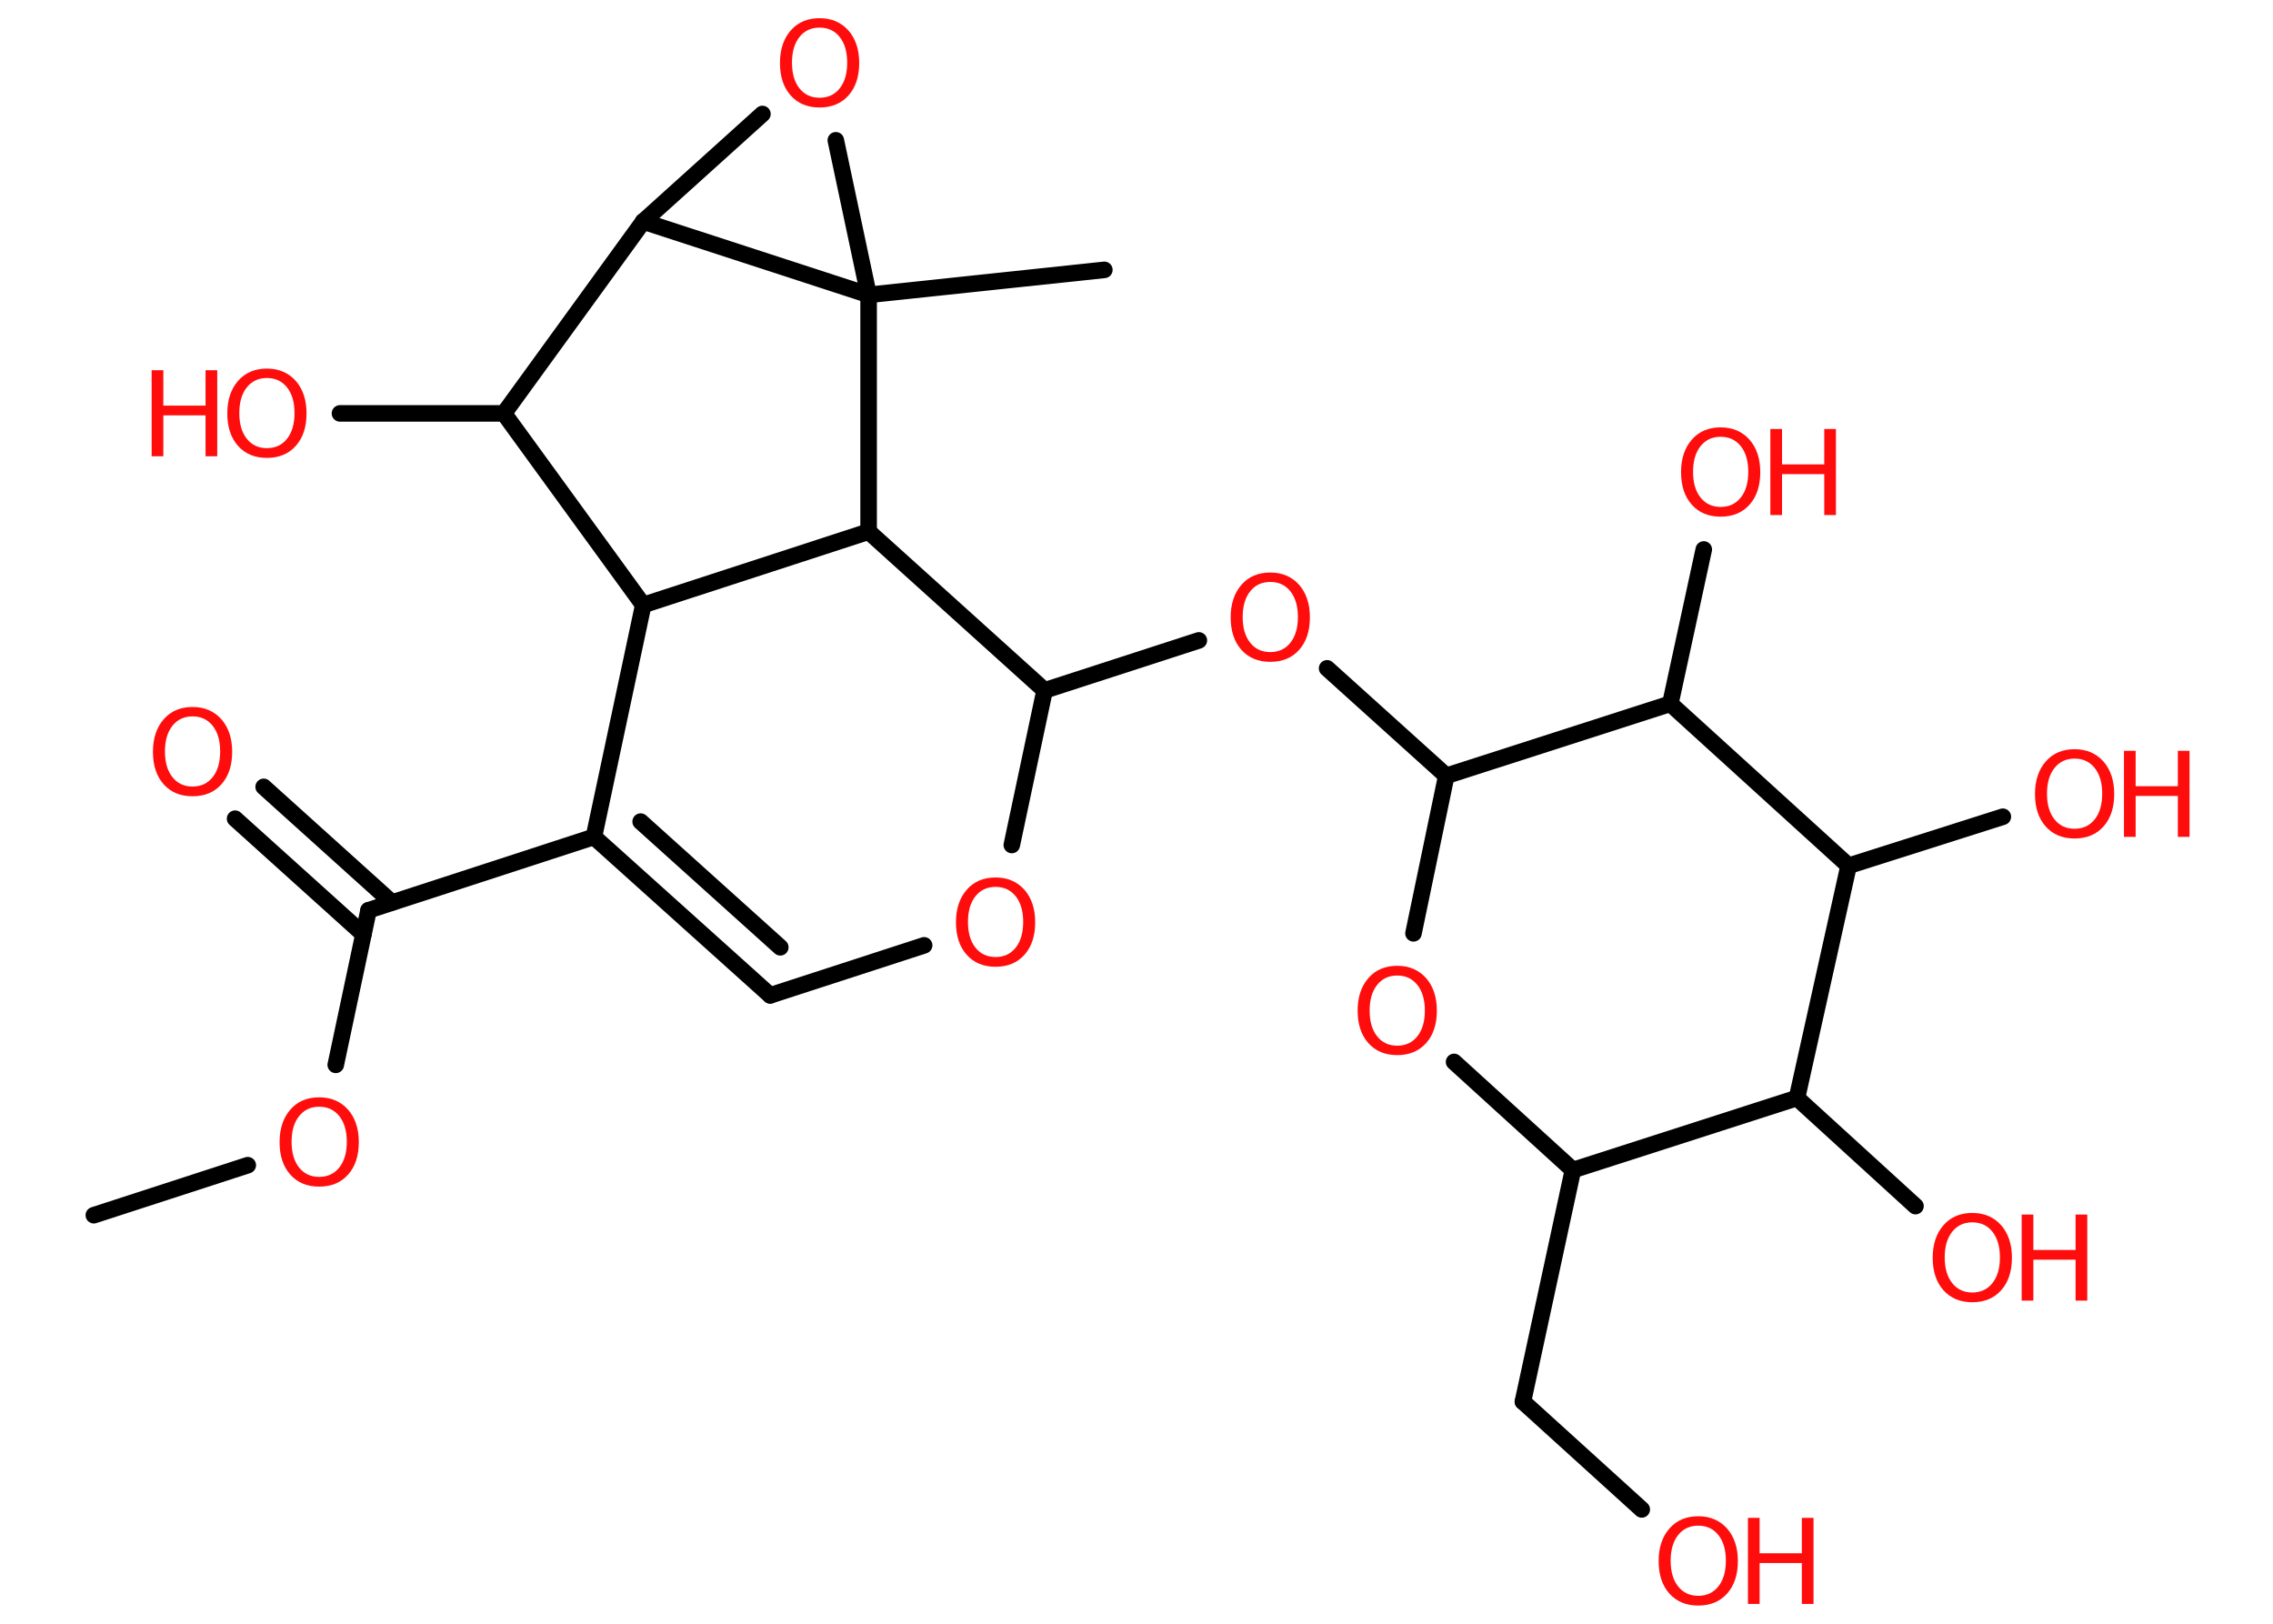 <?xml version='1.0' encoding='UTF-8'?>
<!DOCTYPE svg PUBLIC "-//W3C//DTD SVG 1.1//EN" "http://www.w3.org/Graphics/SVG/1.1/DTD/svg11.dtd">
<svg version='1.2' xmlns='http://www.w3.org/2000/svg' xmlns:xlink='http://www.w3.org/1999/xlink' width='70.0mm' height='50.0mm' viewBox='0 0 70.0 50.0'>
  <desc>Generated by the Chemistry Development Kit (http://github.com/cdk)</desc>
  <g stroke-linecap='round' stroke-linejoin='round' stroke='#000000' stroke-width='.51' fill='#FF0D0D'>
    <rect x='.0' y='.0' width='70.0' height='50.0' fill='#FFFFFF' stroke='none'/>
    <g id='mol1' class='mol'>
      <line id='mol1bnd1' class='bond' x1='2.89' y1='37.42' x2='7.63' y2='35.88'/>
      <line id='mol1bnd2' class='bond' x1='10.34' y1='32.79' x2='11.35' y2='28.03'/>
      <g id='mol1bnd3' class='bond'>
        <line x1='11.19' y1='28.77' x2='7.24' y2='25.21'/>
        <line x1='12.07' y1='27.79' x2='8.12' y2='24.23'/>
      </g>
      <line id='mol1bnd4' class='bond' x1='11.35' y1='28.03' x2='18.29' y2='25.77'/>
      <g id='mol1bnd5' class='bond'>
        <line x1='18.29' y1='25.77' x2='23.72' y2='30.65'/>
        <line x1='19.73' y1='25.3' x2='24.03' y2='29.17'/>
      </g>
      <line id='mol1bnd6' class='bond' x1='23.72' y1='30.65' x2='28.46' y2='29.11'/>
      <line id='mol1bnd7' class='bond' x1='31.16' y1='26.02' x2='32.17' y2='21.26'/>
      <line id='mol1bnd8' class='bond' x1='32.17' y1='21.26' x2='36.92' y2='19.72'/>
      <line id='mol1bnd9' class='bond' x1='40.87' y1='20.58' x2='44.54' y2='23.89'/>
      <line id='mol1bnd10' class='bond' x1='44.54' y1='23.89' x2='43.53' y2='28.74'/>
      <line id='mol1bnd11' class='bond' x1='44.78' y1='32.7' x2='48.44' y2='36.03'/>
      <line id='mol1bnd12' class='bond' x1='48.44' y1='36.03' x2='46.9' y2='43.16'/>
      <line id='mol1bnd13' class='bond' x1='46.9' y1='43.16' x2='50.56' y2='46.48'/>
      <line id='mol1bnd14' class='bond' x1='48.44' y1='36.03' x2='55.34' y2='33.81'/>
      <line id='mol1bnd15' class='bond' x1='55.34' y1='33.81' x2='58.99' y2='37.14'/>
      <line id='mol1bnd16' class='bond' x1='55.34' y1='33.81' x2='56.93' y2='26.66'/>
      <line id='mol1bnd17' class='bond' x1='56.93' y1='26.66' x2='61.68' y2='25.15'/>
      <line id='mol1bnd18' class='bond' x1='56.93' y1='26.66' x2='51.44' y2='21.67'/>
      <line id='mol1bnd19' class='bond' x1='44.54' y1='23.89' x2='51.44' y2='21.67'/>
      <line id='mol1bnd20' class='bond' x1='51.44' y1='21.67' x2='52.47' y2='16.92'/>
      <line id='mol1bnd21' class='bond' x1='32.17' y1='21.26' x2='26.75' y2='16.37'/>
      <line id='mol1bnd22' class='bond' x1='26.75' y1='16.37' x2='19.81' y2='18.63'/>
      <line id='mol1bnd23' class='bond' x1='18.29' y1='25.77' x2='19.81' y2='18.63'/>
      <line id='mol1bnd24' class='bond' x1='19.81' y1='18.63' x2='15.52' y2='12.73'/>
      <line id='mol1bnd25' class='bond' x1='15.52' y1='12.73' x2='10.47' y2='12.73'/>
      <line id='mol1bnd26' class='bond' x1='15.52' y1='12.73' x2='19.81' y2='6.82'/>
      <line id='mol1bnd27' class='bond' x1='19.81' y1='6.82' x2='23.48' y2='3.51'/>
      <line id='mol1bnd28' class='bond' x1='25.74' y1='4.32' x2='26.75' y2='9.08'/>
      <line id='mol1bnd29' class='bond' x1='19.81' y1='6.82' x2='26.75' y2='9.08'/>
      <line id='mol1bnd30' class='bond' x1='26.75' y1='16.37' x2='26.75' y2='9.08'/>
      <line id='mol1bnd31' class='bond' x1='26.75' y1='9.08' x2='34.01' y2='8.31'/>
      <path id='mol1atm2' class='atom' d='M9.83 34.08q-.39 .0 -.62 .29q-.23 .29 -.23 .79q.0 .5 .23 .79q.23 .29 .62 .29q.39 .0 .62 -.29q.23 -.29 .23 -.79q.0 -.5 -.23 -.79q-.23 -.29 -.62 -.29zM9.83 33.79q.55 .0 .89 .38q.33 .38 .33 1.0q.0 .63 -.33 1.0q-.33 .37 -.89 .37q-.56 .0 -.89 -.37q-.33 -.37 -.33 -1.0q.0 -.62 .33 -1.0q.33 -.38 .89 -.38z' stroke='none'/>
      <path id='mol1atm4' class='atom' d='M5.93 22.06q-.39 .0 -.62 .29q-.23 .29 -.23 .79q.0 .5 .23 .79q.23 .29 .62 .29q.39 .0 .62 -.29q.23 -.29 .23 -.79q.0 -.5 -.23 -.79q-.23 -.29 -.62 -.29zM5.93 21.77q.55 .0 .89 .38q.33 .38 .33 1.0q.0 .63 -.33 1.0q-.33 .37 -.89 .37q-.56 .0 -.89 -.37q-.33 -.37 -.33 -1.0q.0 -.62 .33 -1.0q.33 -.38 .89 -.38z' stroke='none'/>
      <path id='mol1atm7' class='atom' d='M30.66 27.31q-.39 .0 -.62 .29q-.23 .29 -.23 .79q.0 .5 .23 .79q.23 .29 .62 .29q.39 .0 .62 -.29q.23 -.29 .23 -.79q.0 -.5 -.23 -.79q-.23 -.29 -.62 -.29zM30.66 27.02q.55 .0 .89 .38q.33 .38 .33 1.0q.0 .63 -.33 1.0q-.33 .37 -.89 .37q-.56 .0 -.89 -.37q-.33 -.37 -.33 -1.0q.0 -.62 .33 -1.0q.33 -.38 .89 -.38z' stroke='none'/>
      <path id='mol1atm9' class='atom' d='M39.12 17.92q-.39 .0 -.62 .29q-.23 .29 -.23 .79q.0 .5 .23 .79q.23 .29 .62 .29q.39 .0 .62 -.29q.23 -.29 .23 -.79q.0 -.5 -.23 -.79q-.23 -.29 -.62 -.29zM39.12 17.63q.55 .0 .89 .38q.33 .38 .33 1.0q.0 .63 -.33 1.0q-.33 .37 -.89 .37q-.56 .0 -.89 -.37q-.33 -.37 -.33 -1.0q.0 -.62 .33 -1.0q.33 -.38 .89 -.38z' stroke='none'/>
      <path id='mol1atm11' class='atom' d='M43.03 30.04q-.39 .0 -.62 .29q-.23 .29 -.23 .79q.0 .5 .23 .79q.23 .29 .62 .29q.39 .0 .62 -.29q.23 -.29 .23 -.79q.0 -.5 -.23 -.79q-.23 -.29 -.62 -.29zM43.03 29.74q.55 .0 .89 .38q.33 .38 .33 1.0q.0 .63 -.33 1.0q-.33 .37 -.89 .37q-.56 .0 -.89 -.37q-.33 -.37 -.33 -1.0q.0 -.62 .33 -1.0q.33 -.38 .89 -.38z' stroke='none'/>
      <g id='mol1atm14' class='atom'>
        <path d='M52.3 46.98q-.39 .0 -.62 .29q-.23 .29 -.23 .79q.0 .5 .23 .79q.23 .29 .62 .29q.39 .0 .62 -.29q.23 -.29 .23 -.79q.0 -.5 -.23 -.79q-.23 -.29 -.62 -.29zM52.3 46.69q.55 .0 .89 .38q.33 .38 .33 1.0q.0 .63 -.33 1.0q-.33 .37 -.89 .37q-.56 .0 -.89 -.37q-.33 -.37 -.33 -1.0q.0 -.62 .33 -1.0q.33 -.38 .89 -.38z' stroke='none'/>
        <path d='M53.83 46.74h.36v1.09h1.3v-1.09h.36v2.65h-.36v-1.26h-1.3v1.26h-.36v-2.65z' stroke='none'/>
      </g>
      <g id='mol1atm16' class='atom'>
        <path d='M60.74 37.64q-.39 .0 -.62 .29q-.23 .29 -.23 .79q.0 .5 .23 .79q.23 .29 .62 .29q.39 .0 .62 -.29q.23 -.29 .23 -.79q.0 -.5 -.23 -.79q-.23 -.29 -.62 -.29zM60.74 37.35q.55 .0 .89 .38q.33 .38 .33 1.0q.0 .63 -.33 1.0q-.33 .37 -.89 .37q-.56 .0 -.89 -.37q-.33 -.37 -.33 -1.0q.0 -.62 .33 -1.0q.33 -.38 .89 -.38z' stroke='none'/>
        <path d='M62.26 37.4h.36v1.09h1.3v-1.09h.36v2.65h-.36v-1.26h-1.3v1.26h-.36v-2.65z' stroke='none'/>
      </g>
      <g id='mol1atm18' class='atom'>
        <path d='M63.89 23.36q-.39 .0 -.62 .29q-.23 .29 -.23 .79q.0 .5 .23 .79q.23 .29 .62 .29q.39 .0 .62 -.29q.23 -.29 .23 -.79q.0 -.5 -.23 -.79q-.23 -.29 -.62 -.29zM63.89 23.07q.55 .0 .89 .38q.33 .38 .33 1.0q.0 .63 -.33 1.0q-.33 .37 -.89 .37q-.56 .0 -.89 -.37q-.33 -.37 -.33 -1.0q.0 -.62 .33 -1.0q.33 -.38 .89 -.38z' stroke='none'/>
        <path d='M65.41 23.12h.36v1.09h1.3v-1.09h.36v2.65h-.36v-1.26h-1.3v1.26h-.36v-2.65z' stroke='none'/>
      </g>
      <g id='mol1atm20' class='atom'>
        <path d='M52.99 13.45q-.39 .0 -.62 .29q-.23 .29 -.23 .79q.0 .5 .23 .79q.23 .29 .62 .29q.39 .0 .62 -.29q.23 -.29 .23 -.79q.0 -.5 -.23 -.79q-.23 -.29 -.62 -.29zM52.99 13.16q.55 .0 .89 .38q.33 .38 .33 1.0q.0 .63 -.33 1.0q-.33 .37 -.89 .37q-.56 .0 -.89 -.37q-.33 -.37 -.33 -1.0q.0 -.62 .33 -1.0q.33 -.38 .89 -.38z' stroke='none'/>
        <path d='M54.52 13.21h.36v1.09h1.3v-1.09h.36v2.65h-.36v-1.26h-1.3v1.26h-.36v-2.65z' stroke='none'/>
      </g>
      <g id='mol1atm24' class='atom'>
        <path d='M8.22 11.64q-.39 .0 -.62 .29q-.23 .29 -.23 .79q.0 .5 .23 .79q.23 .29 .62 .29q.39 .0 .62 -.29q.23 -.29 .23 -.79q.0 -.5 -.23 -.79q-.23 -.29 -.62 -.29zM8.22 11.35q.55 .0 .89 .38q.33 .38 .33 1.0q.0 .63 -.33 1.0q-.33 .37 -.89 .37q-.56 .0 -.89 -.37q-.33 -.37 -.33 -1.0q.0 -.62 .33 -1.0q.33 -.38 .89 -.38z' stroke='none'/>
        <path d='M4.67 11.4h.36v1.09h1.3v-1.09h.36v2.65h-.36v-1.26h-1.3v1.26h-.36v-2.65z' stroke='none'/>
      </g>
      <path id='mol1atm26' class='atom' d='M25.24 .85q-.39 .0 -.62 .29q-.23 .29 -.23 .79q.0 .5 .23 .79q.23 .29 .62 .29q.39 .0 .62 -.29q.23 -.29 .23 -.79q.0 -.5 -.23 -.79q-.23 -.29 -.62 -.29zM25.24 .56q.55 .0 .89 .38q.33 .38 .33 1.0q.0 .63 -.33 1.0q-.33 .37 -.89 .37q-.56 .0 -.89 -.37q-.33 -.37 -.33 -1.0q.0 -.62 .33 -1.0q.33 -.38 .89 -.38z' stroke='none'/>
    </g>
  </g>
</svg>
